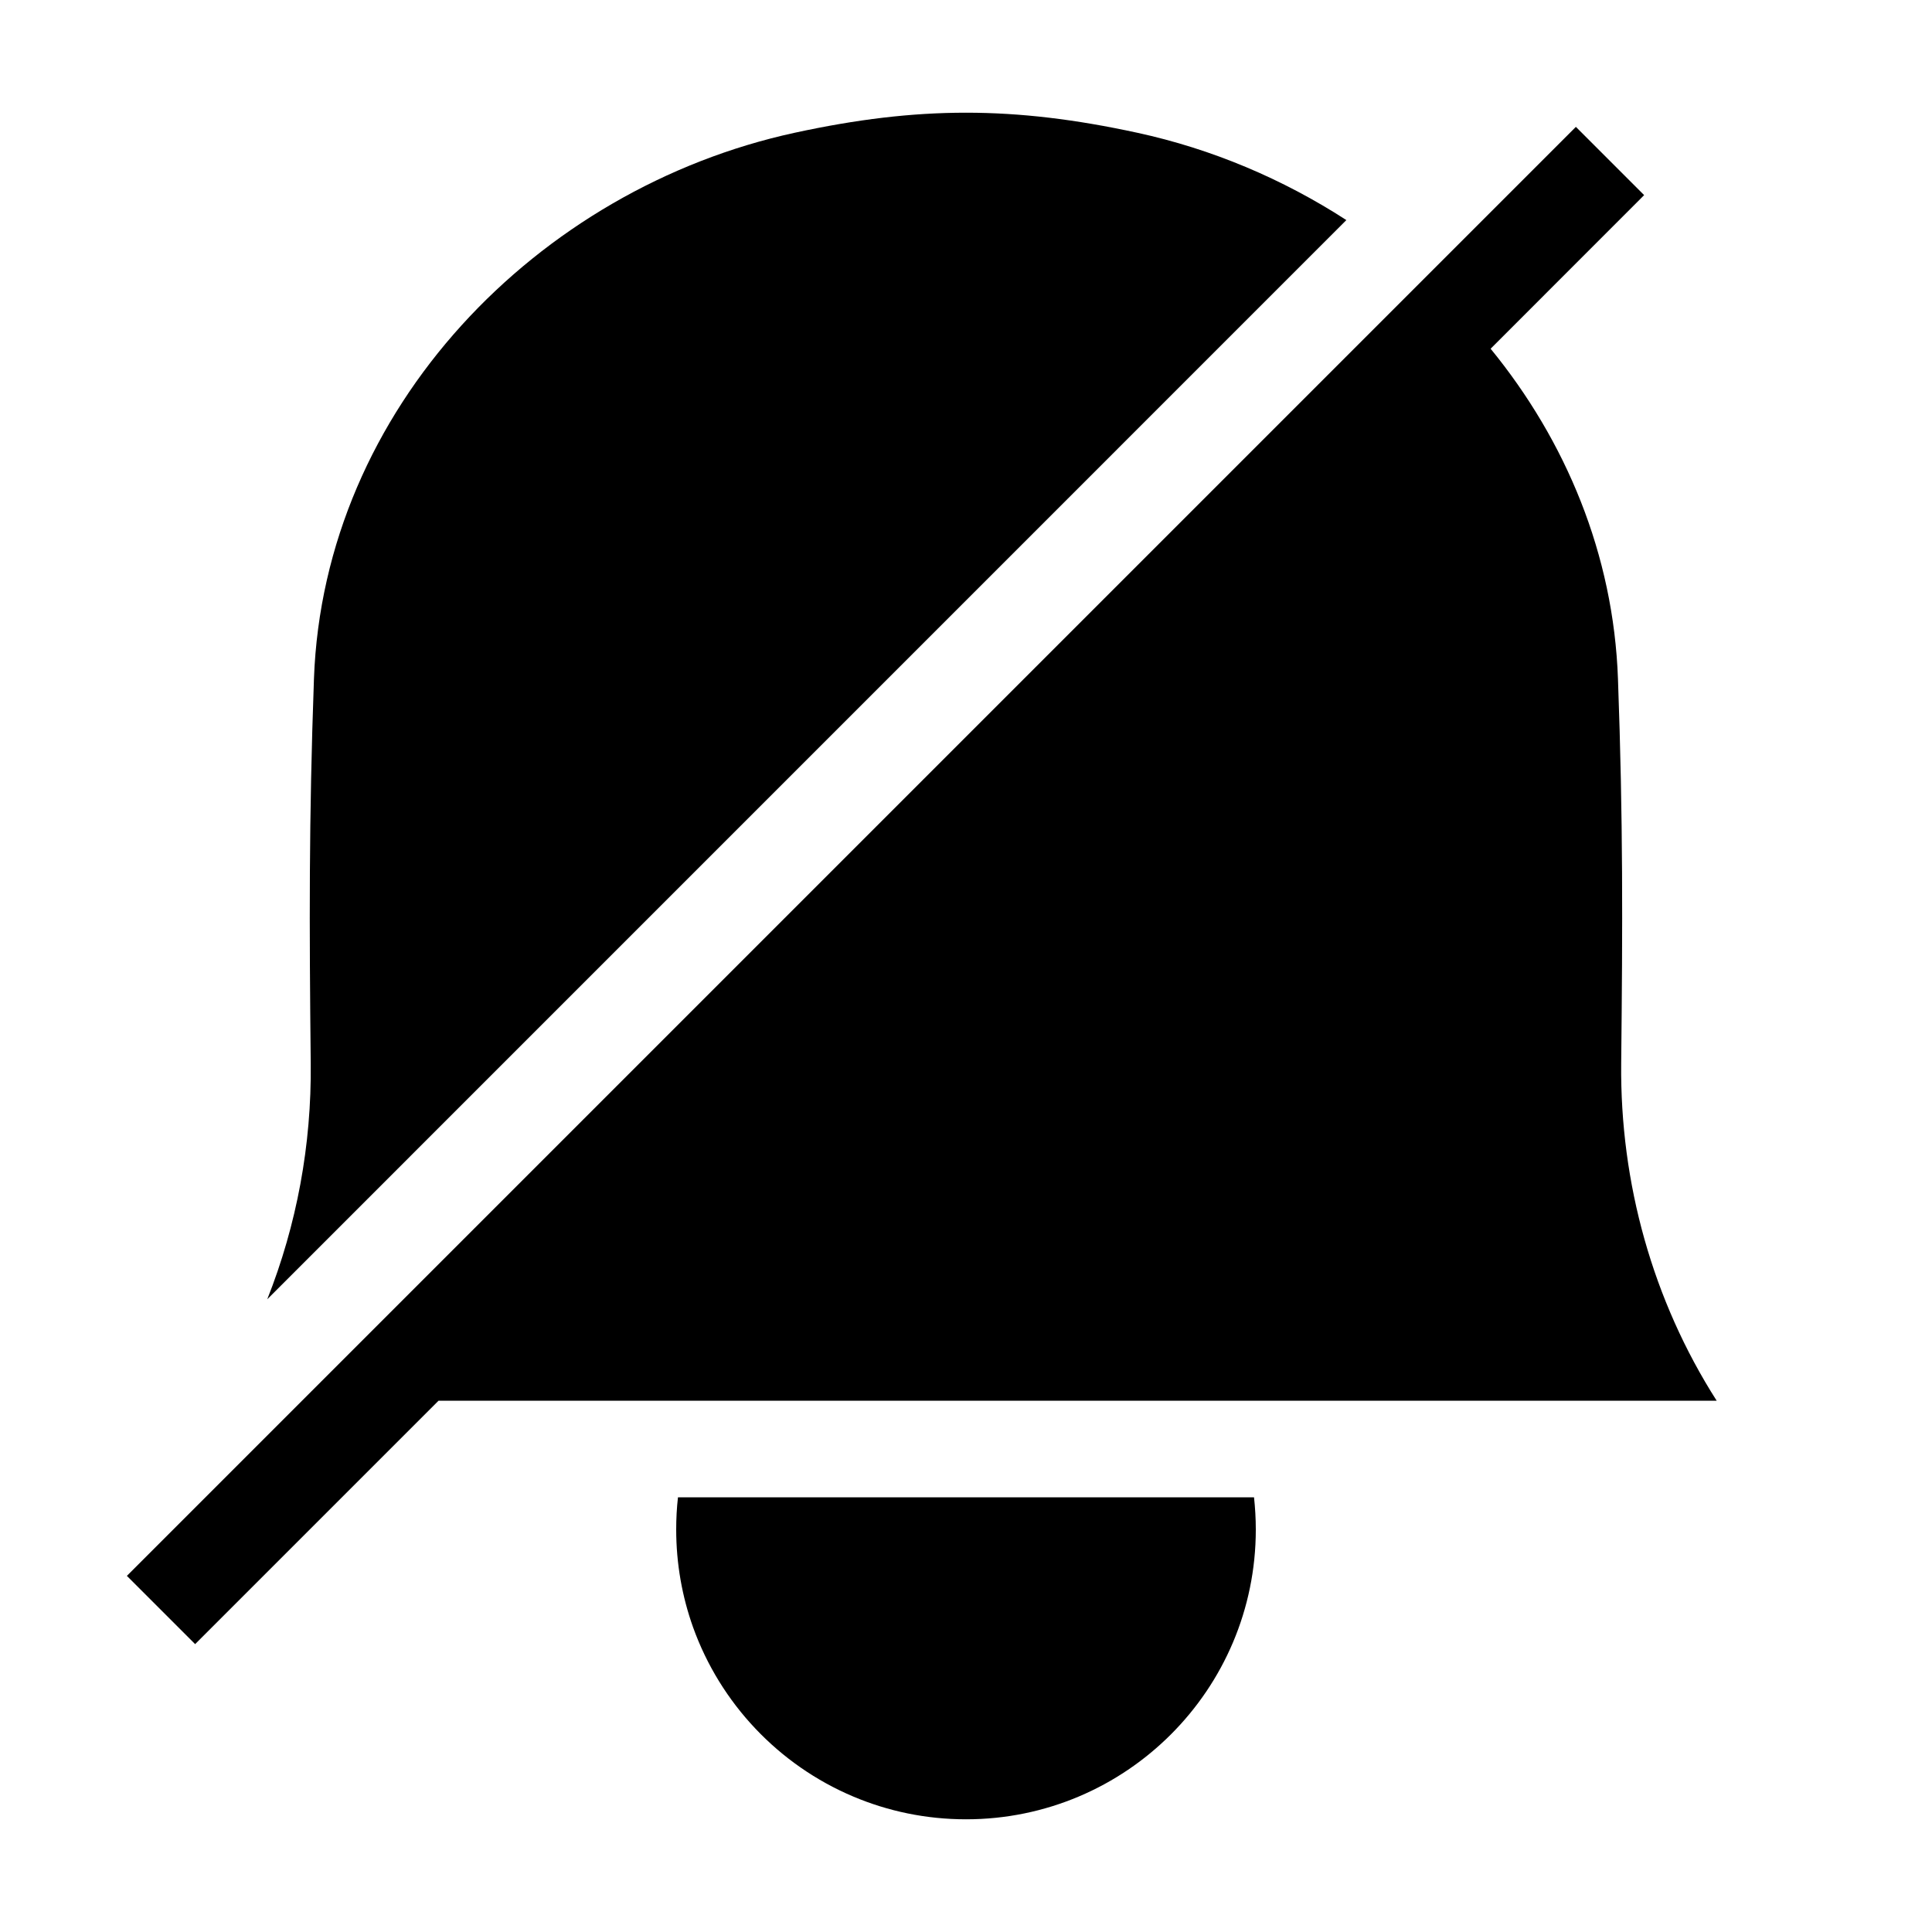 <svg width="24" height="24" viewBox="0 0 24 24" fill="none" xmlns="http://www.w3.org/2000/svg"> <path d="M18.517 4.332L20.424 2.424L19.576 1.576L1.576 19.576L2.424 20.424L5.448 17.4H21.325C20.531 16.155 20.124 14.697 20.139 13.211C20.157 11.486 20.163 10.195 20.099 8.433C20.044 6.887 19.451 5.474 18.517 4.332Z" fill="black"/> <path d="M14.127 1.649C15.055 1.85 15.937 2.224 16.725 2.734L3.32 16.14C3.687 15.215 3.871 14.22 3.86 13.211C3.842 11.486 3.837 10.195 3.9 8.433C4.021 5.074 6.678 2.342 9.873 1.649C11.403 1.317 12.596 1.317 14.127 1.649Z" fill="black"/> <path d="M8.422 18.6C8.407 18.731 8.4 18.865 8.4 19C8.4 19.426 8.474 19.834 8.609 20.213C8.949 21.162 9.675 21.927 10.599 22.317C11.029 22.499 11.503 22.6 12 22.6C13.988 22.6 15.6 20.988 15.6 19C15.6 18.865 15.592 18.731 15.578 18.6H8.422Z" fill="black"/> </svg>
